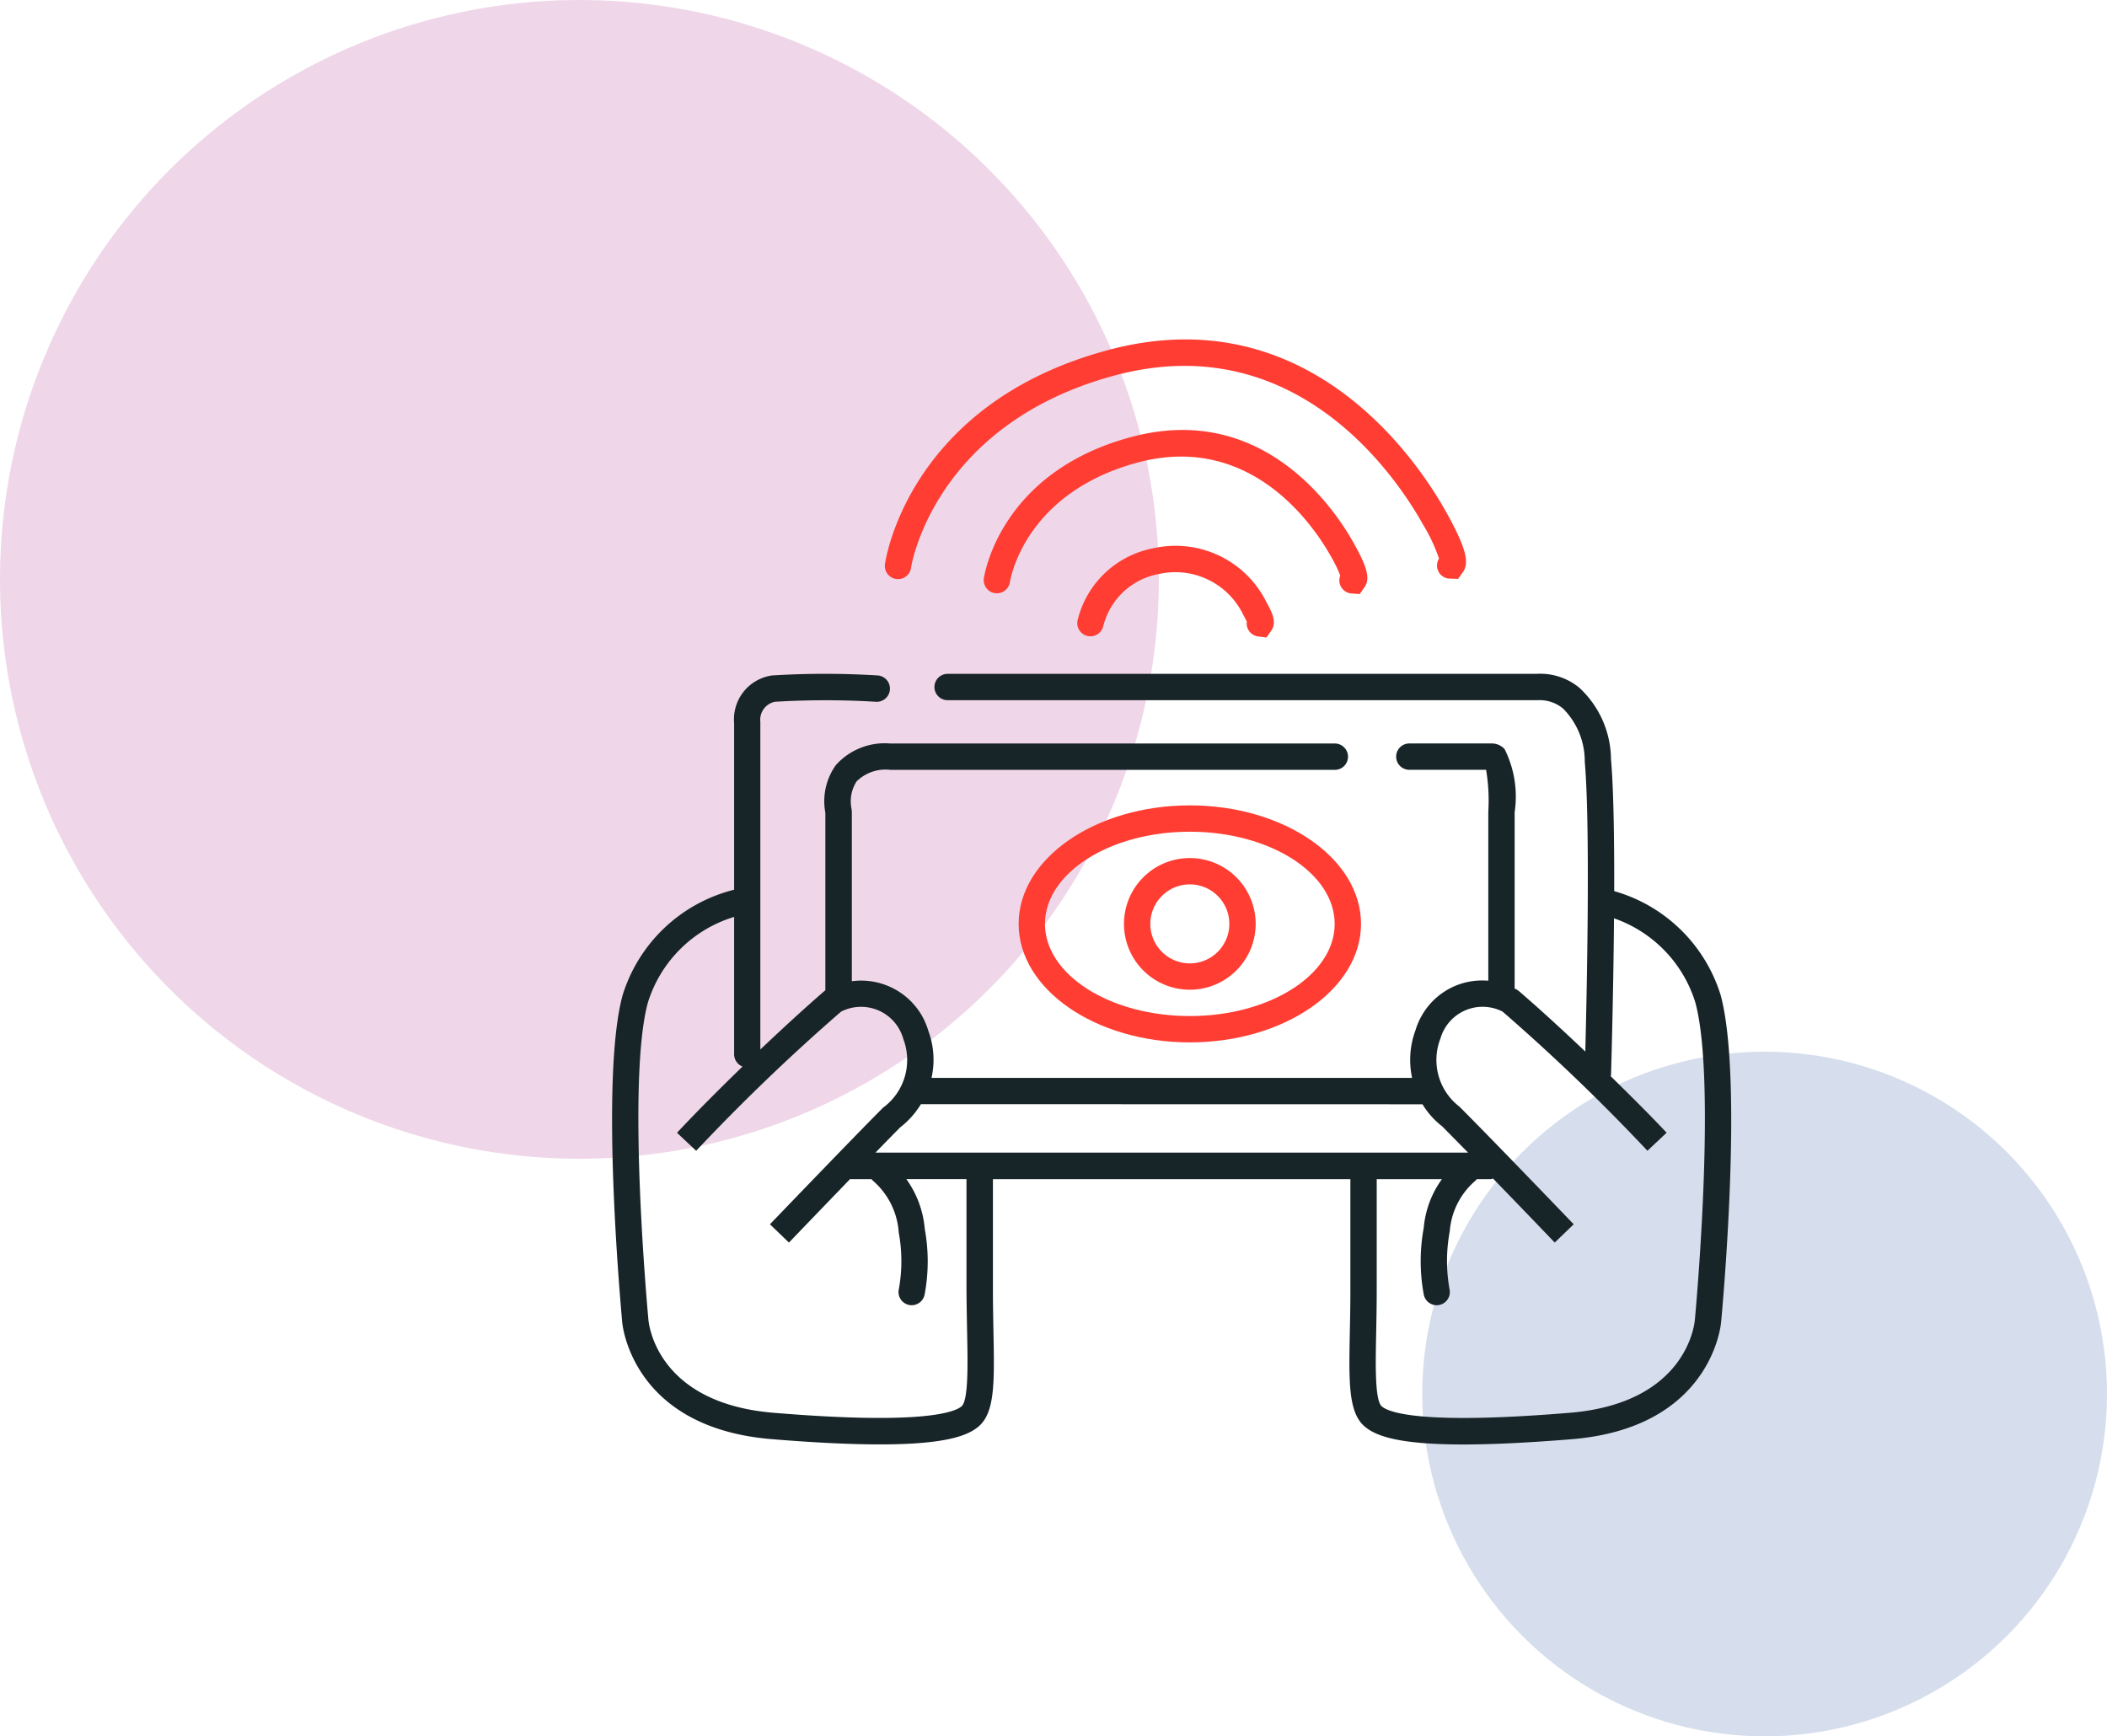 <svg xmlns="http://www.w3.org/2000/svg" width="80" height="65.934" viewBox="0 0 80 65.934">
  <g id="Group_366" data-name="Group 366" transform="translate(-670 -1087)">
    <circle id="Ellipse_92" data-name="Ellipse 92" cx="22" cy="22" r="22" transform="translate(670 1087)" fill="#af3794" opacity="0.2"/>
    <circle id="Ellipse_93" data-name="Ellipse 93" cx="13" cy="13" r="13" transform="translate(724 1126.934)" fill="#355ba5" opacity="0.2"/>
    <g id="Group_365" data-name="Group 365" transform="translate(693.239 1099.886)">
      <g id="Path_2103" data-name="Path 2103" transform="translate(10.36)">
        <path id="Path_2106" data-name="Path 2106" d="M32.169,9.15l-.379-.014a.5.5,0,0,1-.415-.573.509.509,0,0,1,.07-.186,6.579,6.579,0,0,0-.613-1.3c-1.006-1.8-4.825-7.513-11.725-5.645-6.844,1.854-7.7,7.228-7.707,7.282a.5.5,0,1,1-.989-.144c.036-.247.963-6.08,8.434-8.1,7.6-2.061,11.763,4.165,12.86,6.121.839,1.5.871,1.979.644,2.306Z" transform="translate(-10.406 -0.054)" fill="#ff3d33"/>
      </g>
      <g id="Path_2104" data-name="Path 2104" transform="translate(14.11 3.439)">
        <path id="Path_2107" data-name="Path 2107" d="M28.434,9.726,28.079,9.7a.5.5,0,0,1-.412-.575.566.566,0,0,1,.027-.1,4.826,4.826,0,0,0-.359-.738c-.631-1.129-3.027-4.718-7.348-3.551-4.271,1.157-4.816,4.408-4.837,4.546a.5.5,0,0,1-.989-.146c.024-.164.638-4.031,5.564-5.364C24.747,2.4,27.486,6.5,28.208,7.793c.524.936.627,1.359.406,1.675Z" transform="translate(-14.156 -3.493)" fill="#ff3d33"/>
      </g>
      <g id="Path_2105" data-name="Path 2105" transform="translate(17.658 7.835)">
        <path id="Path_2108" data-name="Path 2108" d="M24.891,11.375l-.331-.041a.5.5,0,0,1-.414-.561c-.024-.05-.062-.129-.126-.243A2.863,2.863,0,0,0,20.8,8.966a2.669,2.669,0,0,0-2.107,1.992.5.5,0,0,1-.972-.234,3.661,3.661,0,0,1,2.871-2.736,3.854,3.854,0,0,1,4.318,2.081c.2.362.382.738.164,1.048Z" transform="translate(-17.704 -7.889)" fill="#ff3d33"/>
      </g>
      <g id="Path_2090" data-name="Path 2090" transform="translate(10.225 13.189)">
        <path id="Path_2109" data-name="Path 2109" d="M10.271,13.243" transform="translate(-10.271 -13.243)" fill="none" stroke="#707070" stroke-width="1"/>
      </g>
      <path id="Path_2110" data-name="Path 2110" d="M42.136,24.949a5.925,5.925,0,0,0-4.04-3.943c.005-1.965-.022-3.874-.122-5.011a3.739,3.739,0,0,0-1.2-2.71,2.33,2.33,0,0,0-1.631-.529H12.787a.5.5,0,0,0,0,1l22.413,0a1.382,1.382,0,0,1,.961.324,2.832,2.832,0,0,1,.817,2.007c.214,2.43.08,8.7.021,11.011-.829-.786-1.669-1.562-2.526-2.3l-.085-.06c-.023-.012-.048-.018-.072-.03V18.01a4.026,4.026,0,0,0-.383-2.4.663.663,0,0,0-.481-.211H30.317a.5.5,0,1,0,0,1h2.915a6.982,6.982,0,0,1,.084,1.584v6.425a2.7,2.7,0,0,0-.954.09,2.64,2.64,0,0,0-1.592,1.271,2.466,2.466,0,0,0-.216.512,3.246,3.246,0,0,0-.131,1.818H12.175a3.148,3.148,0,0,0-.118-1.781,2.776,2.776,0,0,0-.228-.55A2.662,2.662,0,0,0,9.15,24.428V17.985l-.013-.114A1.4,1.4,0,0,1,9.33,16.84a1.566,1.566,0,0,1,1.282-.439H27.489a.5.5,0,1,0,0-1H10.612a2.487,2.487,0,0,0-2.067.818,2.358,2.358,0,0,0-.4,1.815v6.739l-.025.017c-.83.719-1.641,1.47-2.444,2.229l0-12.441a.694.694,0,0,1,.556-.762,31.846,31.846,0,0,1,3.834,0,.5.5,0,0,0,.06-1,32.675,32.675,0,0,0-4,0A1.681,1.681,0,0,0,4.681,14.63v6.323A5.932,5.932,0,0,0,.445,24.965C-.426,28.163.4,36.99.429,37.349c0,.04.315,4.024,5.669,4.466,1.731.143,3.075.2,4.124.2,2.528,0,3.344-.343,3.742-.681.624-.533.6-1.686.563-3.594-.009-.482-.02-1.008-.02-1.568V31.943H28.079v4.232c0,.56-.011,1.085-.02,1.567-.038,1.909-.062,3.062.564,3.594.4.339,1.212.682,3.74.682,1.05,0,2.4-.06,4.125-.2,5.354-.442,5.666-4.426,5.668-4.451C42.191,36.99,43.012,28.163,42.136,24.949ZM30.818,29.1a3.018,3.018,0,0,0,.744.835c.24.241.591.6.986,1h-22.5c.38-.391.715-.734.941-.961a3.246,3.246,0,0,0,.784-.878Zm-17.291,8.66c.025,1.212.052,2.586-.212,2.811s-1.5.71-7.135.244c-4.466-.369-4.744-3.407-4.755-3.548-.008-.09-.839-9.02-.019-12.027a4.921,4.921,0,0,1,3.275-3.255V27.2A.5.5,0,0,0,5,27.667c-.848.822-1.683,1.657-2.488,2.514l.728.685a75.3,75.3,0,0,1,5.5-5.283,1.664,1.664,0,0,1,2.216.674,1.761,1.761,0,0,1,.155.381,2.247,2.247,0,0,1-.778,2.594c-1.074,1.074-4.292,4.425-4.292,4.425l.722.694s1.173-1.223,2.326-2.416c.014,0,.026.008.04.008H9.9a.59.59,0,0,0,.037.047,2.848,2.848,0,0,1,.994,1.981,5.945,5.945,0,0,1,0,2.169.5.5,0,0,0,.4.582.473.473,0,0,0,.091.008.5.5,0,0,0,.492-.409,6.8,6.8,0,0,0,.006-2.48,3.8,3.8,0,0,0-.7-1.9h2.283v4.232C13.507,36.742,13.518,37.274,13.527,37.764Zm27.632-.481c-.01.129-.288,3.167-4.753,3.536-5.643.466-6.868-.014-7.135-.244s-.237-1.6-.212-2.812c.009-.489.02-1.021.02-1.588V31.943h2.477a3.683,3.683,0,0,0-.691,1.846,6.952,6.952,0,0,0,0,2.532.5.5,0,0,0,.49.409.47.47,0,0,0,.092-.008.5.5,0,0,0,.4-.582,6.1,6.1,0,0,1,.006-2.221,2.809,2.809,0,0,1,.987-1.929.425.425,0,0,0,.037-.047h.505a.472.472,0,0,0,.113-.023c1.166,1.2,2.342,2.43,2.343,2.431l.721-.694s-3.218-3.351-4.34-4.468A2.234,2.234,0,0,1,31.5,26.6a1.665,1.665,0,0,1,2.358-1.019,75.286,75.286,0,0,1,5.5,5.284l.729-.685c-.688-.731-1.405-1.439-2.123-2.145,0-.015.01-.028.011-.044.006-.2.089-3,.114-5.952a4.922,4.922,0,0,1,3.086,3.189C42,28.251,41.169,37.181,41.159,37.283Z" transform="translate(-0.046 -0.054)" fill="#172428"/>
      <g id="Ellipse_95" data-name="Ellipse 95" transform="translate(15.437 17.696)">
        <g id="Group_361" data-name="Group 361">
          <ellipse id="Ellipse_97" data-name="Ellipse 97" cx="6.5" cy="4.5" rx="6.5" ry="4.5" fill="none"/>
        </g>
        <g id="Group_362" data-name="Group 362" transform="translate(0)">
          <path id="Path_2111" data-name="Path 2111" d="M21.983,26.75c-3.584,0-6.5-2.019-6.5-4.5s2.916-4.5,6.5-4.5,6.5,2.019,6.5,4.5S25.567,26.75,21.983,26.75Zm0-8c-3.033,0-5.5,1.57-5.5,3.5s2.467,3.5,5.5,3.5,5.5-1.57,5.5-3.5S25.016,18.75,21.983,18.75Z" transform="translate(-15.483 -17.75)" fill="#ff3d33"/>
        </g>
      </g>
      <g id="Ellipse_96" data-name="Ellipse 96" transform="translate(19.437 19.696)">
        <g id="Group_363" data-name="Group 363">
          <circle id="Ellipse_98" data-name="Ellipse 98" cx="2.5" cy="2.5" r="2.5" fill="none"/>
        </g>
        <g id="Group_364" data-name="Group 364" transform="translate(0)">
          <path id="Path_2112" data-name="Path 2112" d="M21.983,24.75a2.5,2.5,0,1,1,2.5-2.5A2.5,2.5,0,0,1,21.983,24.75Zm0-4a1.5,1.5,0,1,0,1.5,1.5A1.5,1.5,0,0,0,21.983,20.75Z" transform="translate(-19.483 -19.75)" fill="#ff3d33"/>
        </g>
      </g>
    </g>
  </g>
</svg>
